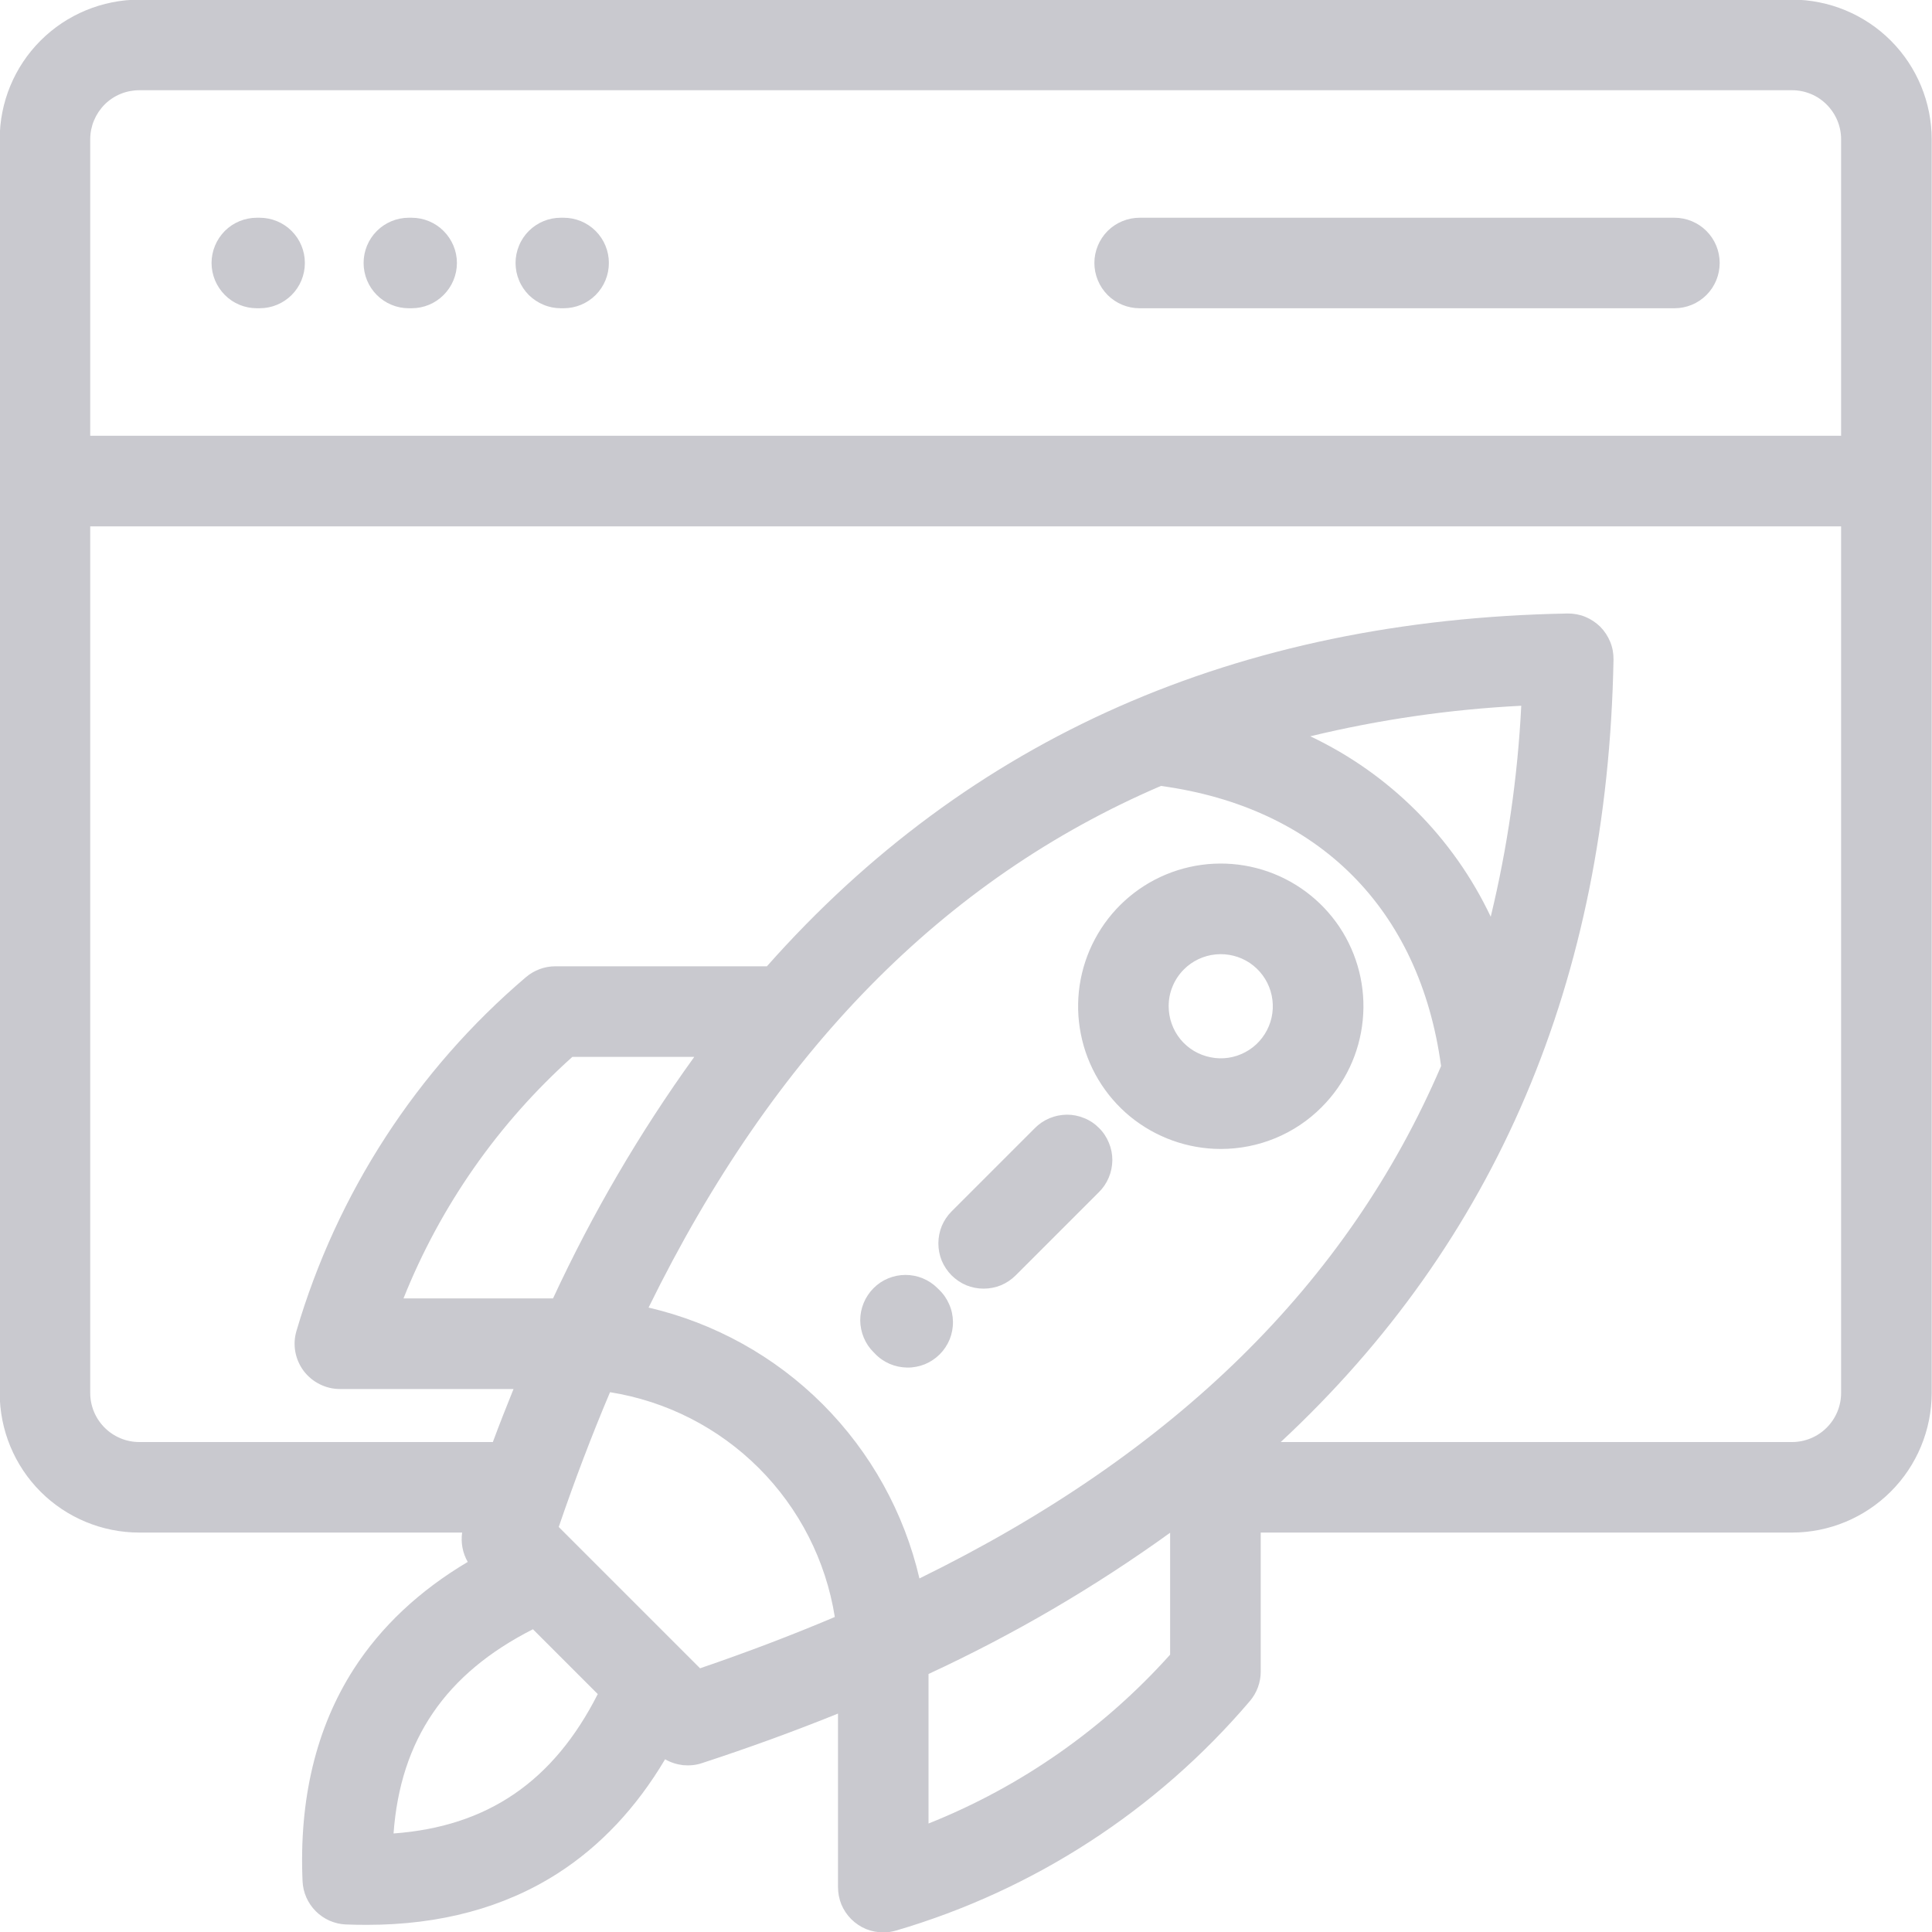 <svg width="20" height="20" viewBox="0 0 20 20" fill="none" xmlns="http://www.w3.org/2000/svg">
<g clip-path="url(#clip0_173_3182)">
<path fill-rule="evenodd" clip-rule="evenodd" d="M9.043 13.335C9.13 13.247 9.25 13.198 9.374 13.198C9.498 13.198 9.617 13.247 9.705 13.335L9.718 13.348C9.764 13.391 9.8 13.443 9.825 13.5C9.851 13.558 9.864 13.619 9.865 13.682C9.866 13.745 9.854 13.807 9.831 13.865C9.807 13.923 9.772 13.976 9.728 14.02C9.684 14.064 9.631 14.099 9.573 14.123C9.515 14.146 9.453 14.158 9.39 14.157C9.328 14.156 9.266 14.143 9.208 14.118C9.151 14.093 9.099 14.057 9.056 14.011L9.043 13.998C8.955 13.911 8.906 13.791 8.905 13.667C8.905 13.543 8.955 13.423 9.043 13.335ZM9.851 13.203C9.895 13.246 9.946 13.281 10.003 13.305C10.06 13.328 10.121 13.34 10.183 13.34C10.244 13.34 10.305 13.328 10.362 13.305C10.419 13.281 10.471 13.246 10.514 13.203L11.375 12.342C11.419 12.299 11.454 12.247 11.478 12.19C11.502 12.133 11.514 12.072 11.515 12.01C11.515 11.948 11.503 11.887 11.479 11.83C11.456 11.773 11.421 11.72 11.377 11.677C11.334 11.633 11.282 11.598 11.224 11.575C11.167 11.551 11.106 11.539 11.044 11.539C10.982 11.54 10.921 11.552 10.864 11.576C10.807 11.6 10.755 11.635 10.712 11.679L9.851 12.54C9.808 12.583 9.773 12.635 9.749 12.692C9.726 12.749 9.714 12.81 9.714 12.871C9.714 12.933 9.726 12.994 9.749 13.051C9.773 13.108 9.808 13.159 9.851 13.203ZM12.256 10.035C12.344 9.947 12.46 9.892 12.585 9.88C12.709 9.868 12.833 9.899 12.937 9.968C13.041 10.038 13.117 10.141 13.153 10.26C13.189 10.38 13.183 10.508 13.135 10.623C13.087 10.738 13.001 10.834 12.891 10.892C12.781 10.951 12.654 10.97 12.532 10.945C12.409 10.921 12.299 10.855 12.22 10.759C12.141 10.662 12.098 10.541 12.098 10.416C12.098 10.346 12.111 10.275 12.139 10.21C12.166 10.144 12.206 10.085 12.256 10.035ZM12.637 11.894C12.296 11.894 11.965 11.775 11.7 11.559C11.436 11.342 11.255 11.04 11.189 10.705C11.122 10.37 11.174 10.022 11.335 9.721C11.496 9.419 11.756 9.183 12.072 9.052C12.388 8.921 12.739 8.904 13.066 9.003C13.393 9.102 13.676 9.312 13.866 9.596C14.055 9.88 14.141 10.221 14.107 10.561C14.074 10.901 13.924 11.219 13.682 11.461C13.545 11.599 13.382 11.708 13.203 11.782C13.024 11.856 12.832 11.894 12.637 11.894ZM11.329 2.722C11.329 2.598 11.379 2.479 11.466 2.391C11.554 2.303 11.674 2.254 11.798 2.254H17.334C17.458 2.254 17.577 2.303 17.665 2.391C17.753 2.479 17.802 2.598 17.802 2.722C17.802 2.847 17.753 2.966 17.665 3.054C17.577 3.142 17.458 3.191 17.334 3.191H11.798C11.674 3.191 11.554 3.142 11.466 3.054C11.379 2.966 11.329 2.847 11.329 2.722ZM5.337 2.722C5.337 2.661 5.349 2.6 5.373 2.543C5.396 2.486 5.431 2.434 5.474 2.391C5.518 2.347 5.57 2.313 5.627 2.289C5.683 2.266 5.744 2.254 5.806 2.254H5.834C5.959 2.254 6.078 2.303 6.166 2.391C6.254 2.479 6.303 2.598 6.303 2.722C6.303 2.847 6.254 2.966 6.166 3.054C6.078 3.142 5.959 3.191 5.834 3.191H5.806C5.744 3.191 5.683 3.179 5.627 3.155C5.57 3.132 5.518 3.097 5.474 3.054C5.431 3.01 5.396 2.959 5.373 2.902C5.349 2.845 5.337 2.784 5.337 2.722ZM3.764 2.722C3.764 2.598 3.813 2.479 3.901 2.391C3.989 2.303 4.108 2.254 4.232 2.254H4.261C4.385 2.254 4.504 2.303 4.592 2.391C4.68 2.479 4.73 2.598 4.73 2.722C4.73 2.847 4.68 2.966 4.592 3.054C4.504 3.142 4.385 3.191 4.261 3.191H4.232C4.108 3.191 3.989 3.142 3.901 3.054C3.813 2.966 3.764 2.847 3.764 2.722ZM2.19 2.722C2.19 2.598 2.24 2.479 2.327 2.391C2.415 2.303 2.535 2.254 2.659 2.254H2.687C2.812 2.254 2.931 2.303 3.019 2.391C3.107 2.479 3.156 2.598 3.156 2.722C3.156 2.847 3.107 2.966 3.019 3.054C2.931 3.142 2.812 3.191 2.687 3.191H2.659C2.535 3.191 2.415 3.142 2.328 3.054C2.24 2.966 2.19 2.847 2.19 2.722ZM18.551 14.928C18.686 14.928 18.815 14.874 18.91 14.779C19.005 14.684 19.059 14.555 19.059 14.42V5.449H0.934V14.42C0.934 14.555 0.988 14.684 1.083 14.779C1.178 14.874 1.307 14.928 1.442 14.928H5.102C5.171 14.742 5.243 14.559 5.316 14.379H3.519C3.446 14.379 3.374 14.362 3.309 14.329C3.244 14.297 3.187 14.249 3.143 14.191C3.1 14.133 3.07 14.065 3.057 13.993C3.044 13.921 3.048 13.848 3.069 13.778C3.488 12.352 4.313 11.079 5.445 10.115C5.53 10.043 5.638 10.003 5.749 10.003H7.939C10.033 7.639 12.804 6.414 16.226 6.351C16.289 6.35 16.351 6.361 16.41 6.385C16.468 6.409 16.521 6.444 16.566 6.488C16.61 6.533 16.645 6.586 16.669 6.645C16.693 6.703 16.704 6.766 16.703 6.829C16.641 10.149 15.486 12.856 13.258 14.928H18.551ZM9.612 18.877V17.329C10.491 16.922 11.328 16.433 12.113 15.867V17.129C11.425 17.896 10.57 18.495 9.612 18.877V18.877ZM7.247 17.27L5.784 15.807C5.95 15.321 6.127 14.856 6.315 14.412C6.899 14.505 7.438 14.78 7.856 15.198C8.274 15.616 8.549 16.155 8.642 16.739C8.198 16.927 7.733 17.104 7.247 17.27ZM4.074 18.98C5.046 18.909 5.729 18.442 6.188 17.537L5.517 16.866C4.612 17.325 4.145 18.008 4.074 18.98ZM5.725 13.441H4.177C4.559 12.484 5.158 11.628 5.925 10.941H7.187C6.621 11.726 6.132 12.563 5.725 13.441ZM12.018 8.136C9.768 9.101 8.011 10.892 6.714 13.536C7.397 13.695 8.021 14.041 8.517 14.537C9.012 15.033 9.359 15.657 9.518 16.34C12.162 15.044 13.953 13.286 14.918 11.036C14.697 9.407 13.647 8.358 12.018 8.136ZM15.432 9.49C15.605 8.774 15.711 8.043 15.748 7.306C15.011 7.343 14.28 7.449 13.564 7.622C14.384 8.01 15.044 8.67 15.432 9.49ZM1.442 0.934C1.307 0.934 1.178 0.987 1.083 1.082C0.988 1.178 0.934 1.307 0.934 1.441V4.511H19.059V1.441C19.059 1.307 19.005 1.178 18.91 1.083C18.815 0.987 18.686 0.934 18.551 0.934H1.442ZM18.551 -0.004H1.442C1.059 -0.003 0.691 0.149 0.42 0.42C0.149 0.691 -0.003 1.058 -0.003 1.441V14.42C-0.003 14.803 0.149 15.171 0.42 15.442C0.691 15.713 1.059 15.865 1.442 15.865H4.784C4.769 15.97 4.789 16.077 4.842 16.169C4.34 16.467 3.944 16.839 3.66 17.281C3.272 17.887 3.095 18.625 3.132 19.474C3.137 19.591 3.186 19.702 3.269 19.785C3.352 19.868 3.463 19.917 3.58 19.922C3.654 19.925 3.726 19.926 3.799 19.926C4.556 19.926 5.219 19.748 5.772 19.394C6.215 19.11 6.587 18.714 6.885 18.212C6.942 18.245 7.005 18.265 7.071 18.273C7.137 18.279 7.203 18.273 7.266 18.252C7.755 18.092 8.224 17.921 8.675 17.739V19.535C8.675 19.597 8.687 19.658 8.71 19.715C8.734 19.772 8.768 19.823 8.812 19.867C8.855 19.91 8.907 19.945 8.964 19.969C9.021 19.992 9.082 20.004 9.144 20.004C9.188 20.004 9.233 19.998 9.276 19.985C10.702 19.567 11.975 18.741 12.939 17.609C13.011 17.524 13.051 17.416 13.051 17.305V15.865H18.551C18.934 15.865 19.302 15.712 19.573 15.441C19.844 15.171 19.996 14.803 19.997 14.42V1.441C19.996 1.058 19.844 0.691 19.573 0.42C19.302 0.149 18.934 -0.003 18.551 -0.004H18.551Z" fill="#C9C9CF"/>
</g>
<defs>
<clipPath id="clip0_173_3182">
<rect width="20" height="20" fill="white"/>
</clipPath>
</defs>
</svg>
